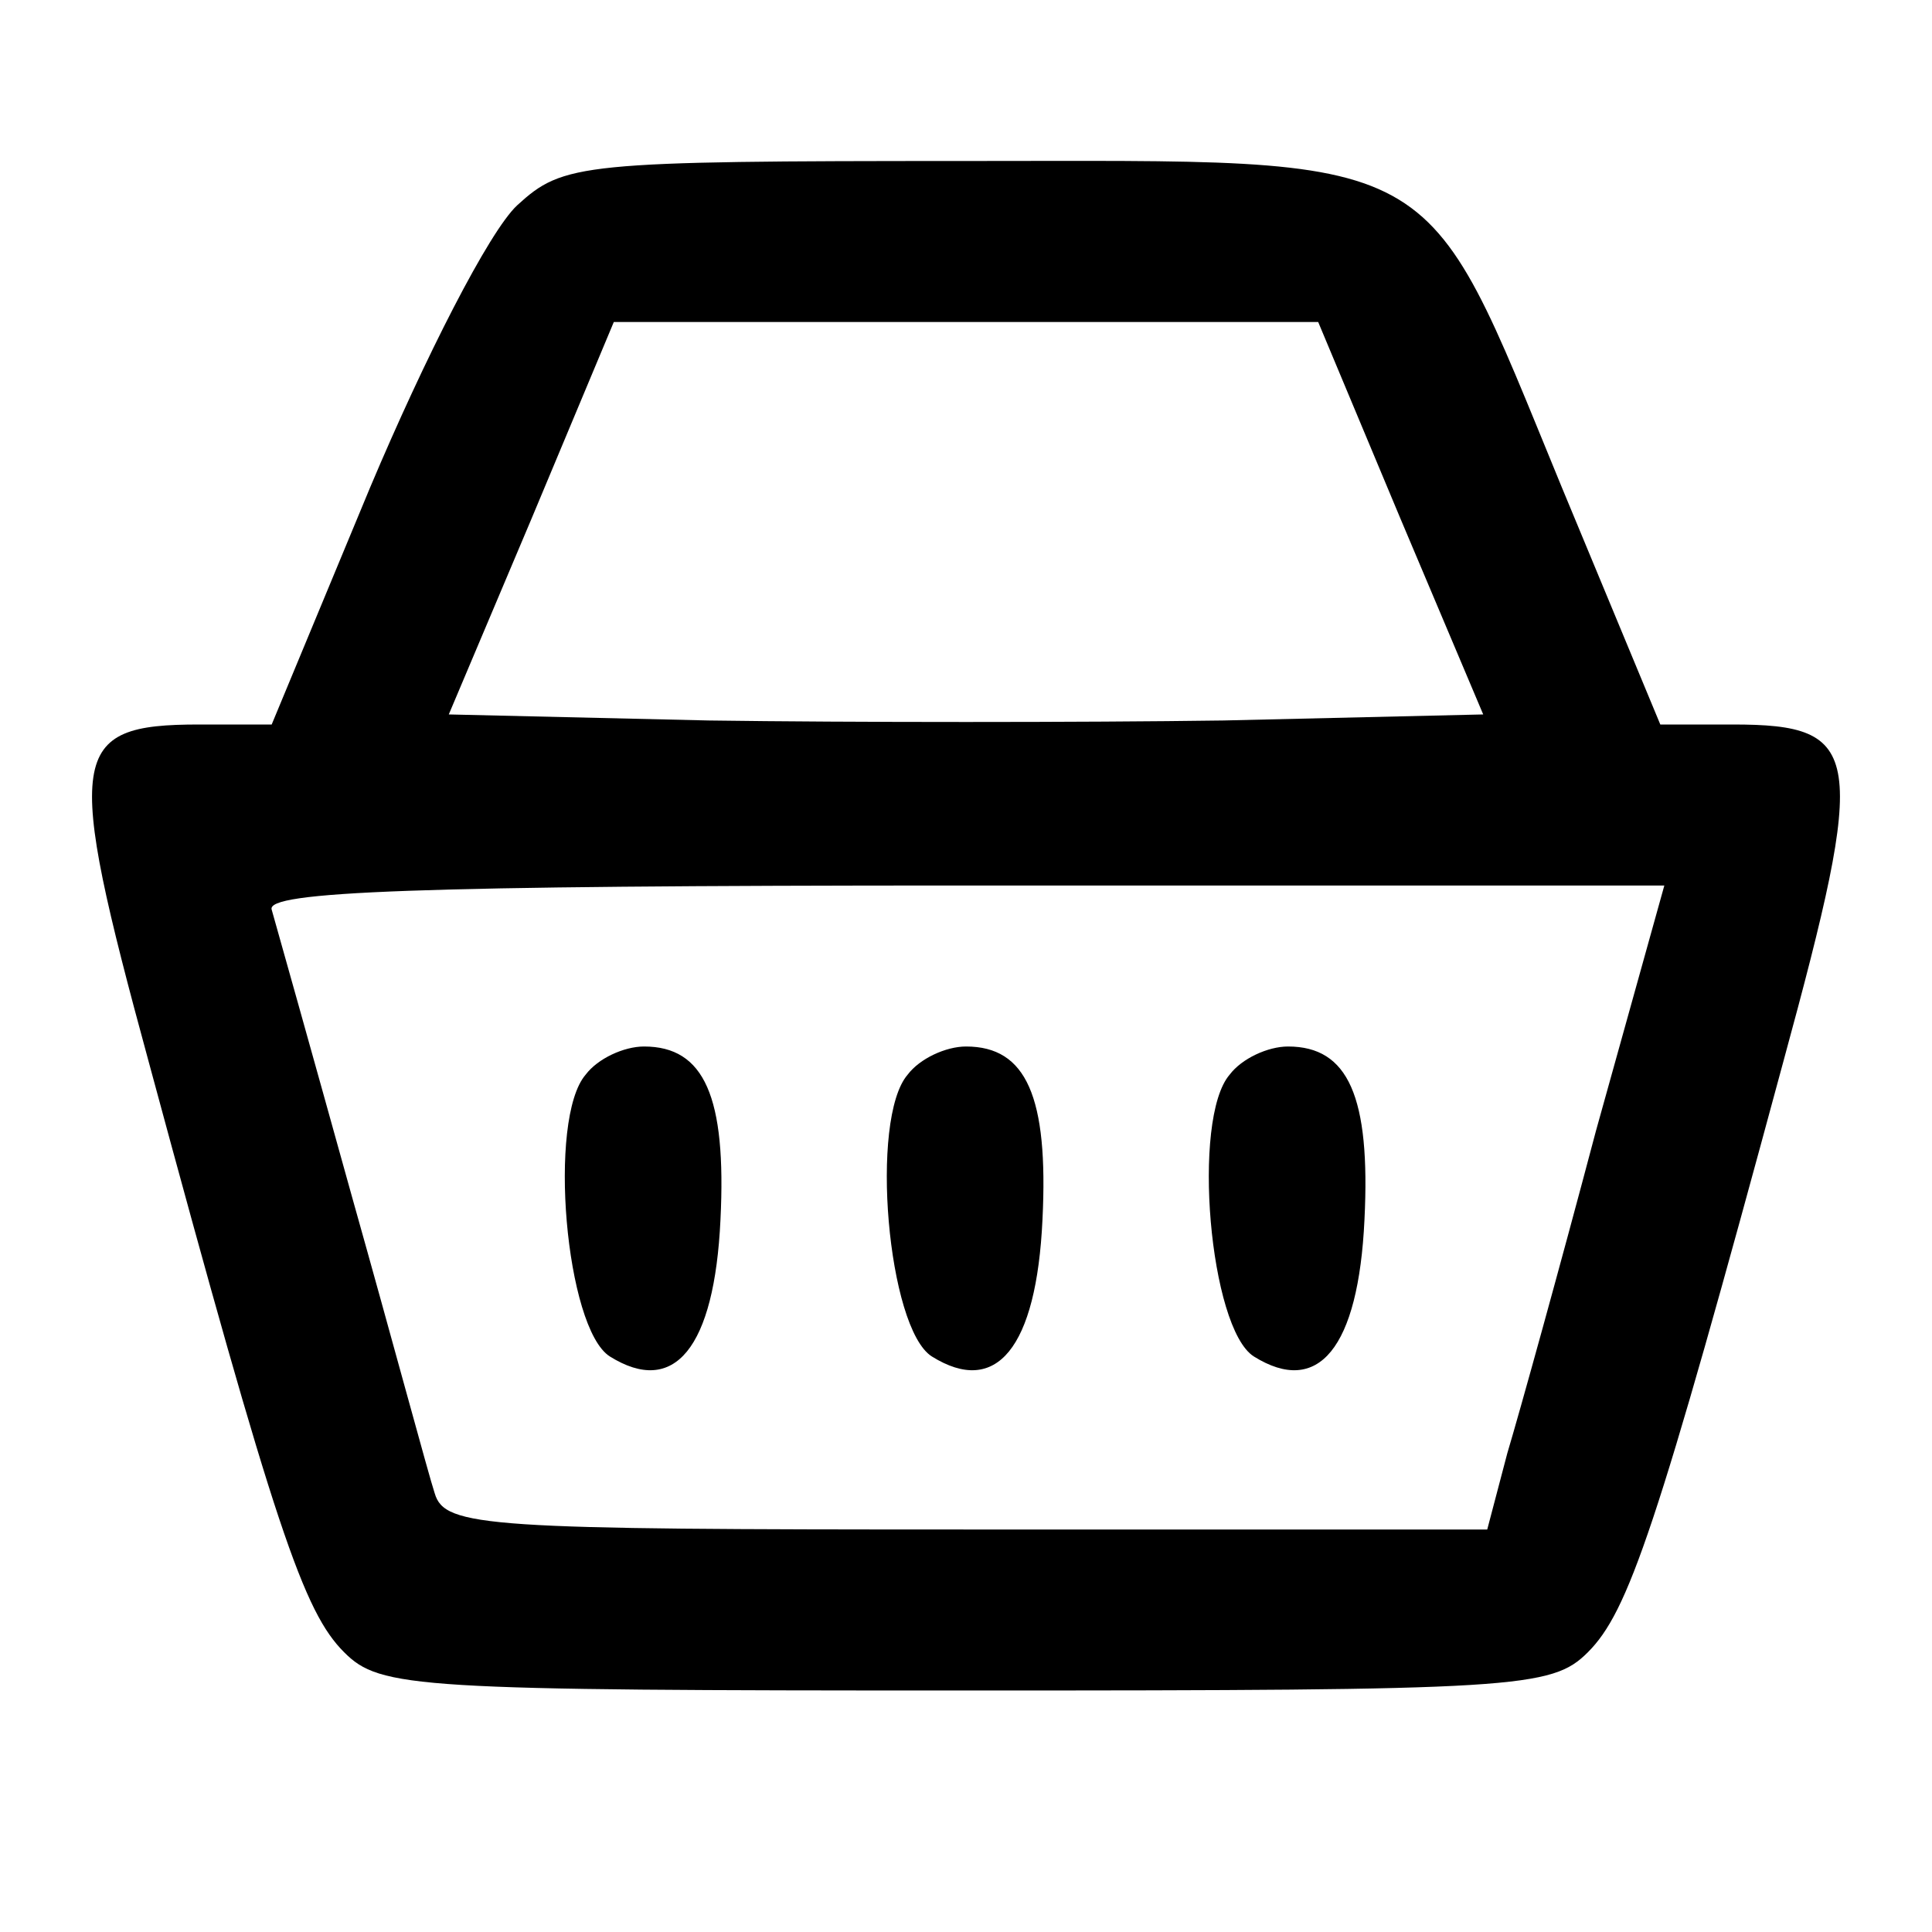 <?xml version="1.0" standalone="no"?>
<!DOCTYPE svg PUBLIC "-//W3C//DTD SVG 20010904//EN"
 "http://www.w3.org/TR/2001/REC-SVG-20010904/DTD/svg10.dtd">
<svg version="1.0" xmlns="http://www.w3.org/2000/svg"
 width="96pt" height="96pt" viewBox="0 0 96 96"
 preserveAspectRatio="xMidYMid meet">

<g transform="translate(0,96) scale(0.1,-0.1)"
fill="#000000" stroke="none">
<path d="M257 858 c-14 -13 -46 -76 -73 -140 l-49 -118 -36 0 c-65 0 -67 -14
-25 -168 63 -233 77 -273 97 -293 18 -18 35 -19 309 -19 274 0 291 1 309 19
20 20 34 60 97 293 42 154 40 168 -25 168 l-36 0 -49 118 c-70 170 -56 162
-296 162 -192 0 -200 -1 -223 -22z m439 -156 l41 -97 -129 -3 c-70 -1 -186 -1
-256 0 l-129 3 41 97 41 98 175 0 175 0 41 -98z m97 -304 c-18 -68 -38 -140
-44 -160 l-10 -38 -259 0 c-238 0 -259 1 -264 18 -3 9 -21 76 -41 147 -20 72
-38 136 -40 143 -3 9 70 12 344 12 l348 0 -34 -122z"/>
<path d="M291 426 c-19 -22 -10 -126 12 -140 32 -20 52 4 55 68 3 61 -8 86
-38 86 -10 0 -23 -6 -29 -14z"/>
<path d="M451 426 c-19 -22 -10 -126 12 -140 32 -20 52 4 55 68 3 61 -8 86
-38 86 -10 0 -23 -6 -29 -14z"/>
<path d="M611 426 c-19 -22 -10 -126 12 -140 32 -20 52 4 55 68 3 61 -8 86
-38 86 -10 0 -23 -6 -29 -14z"/>
</g>
</svg>
